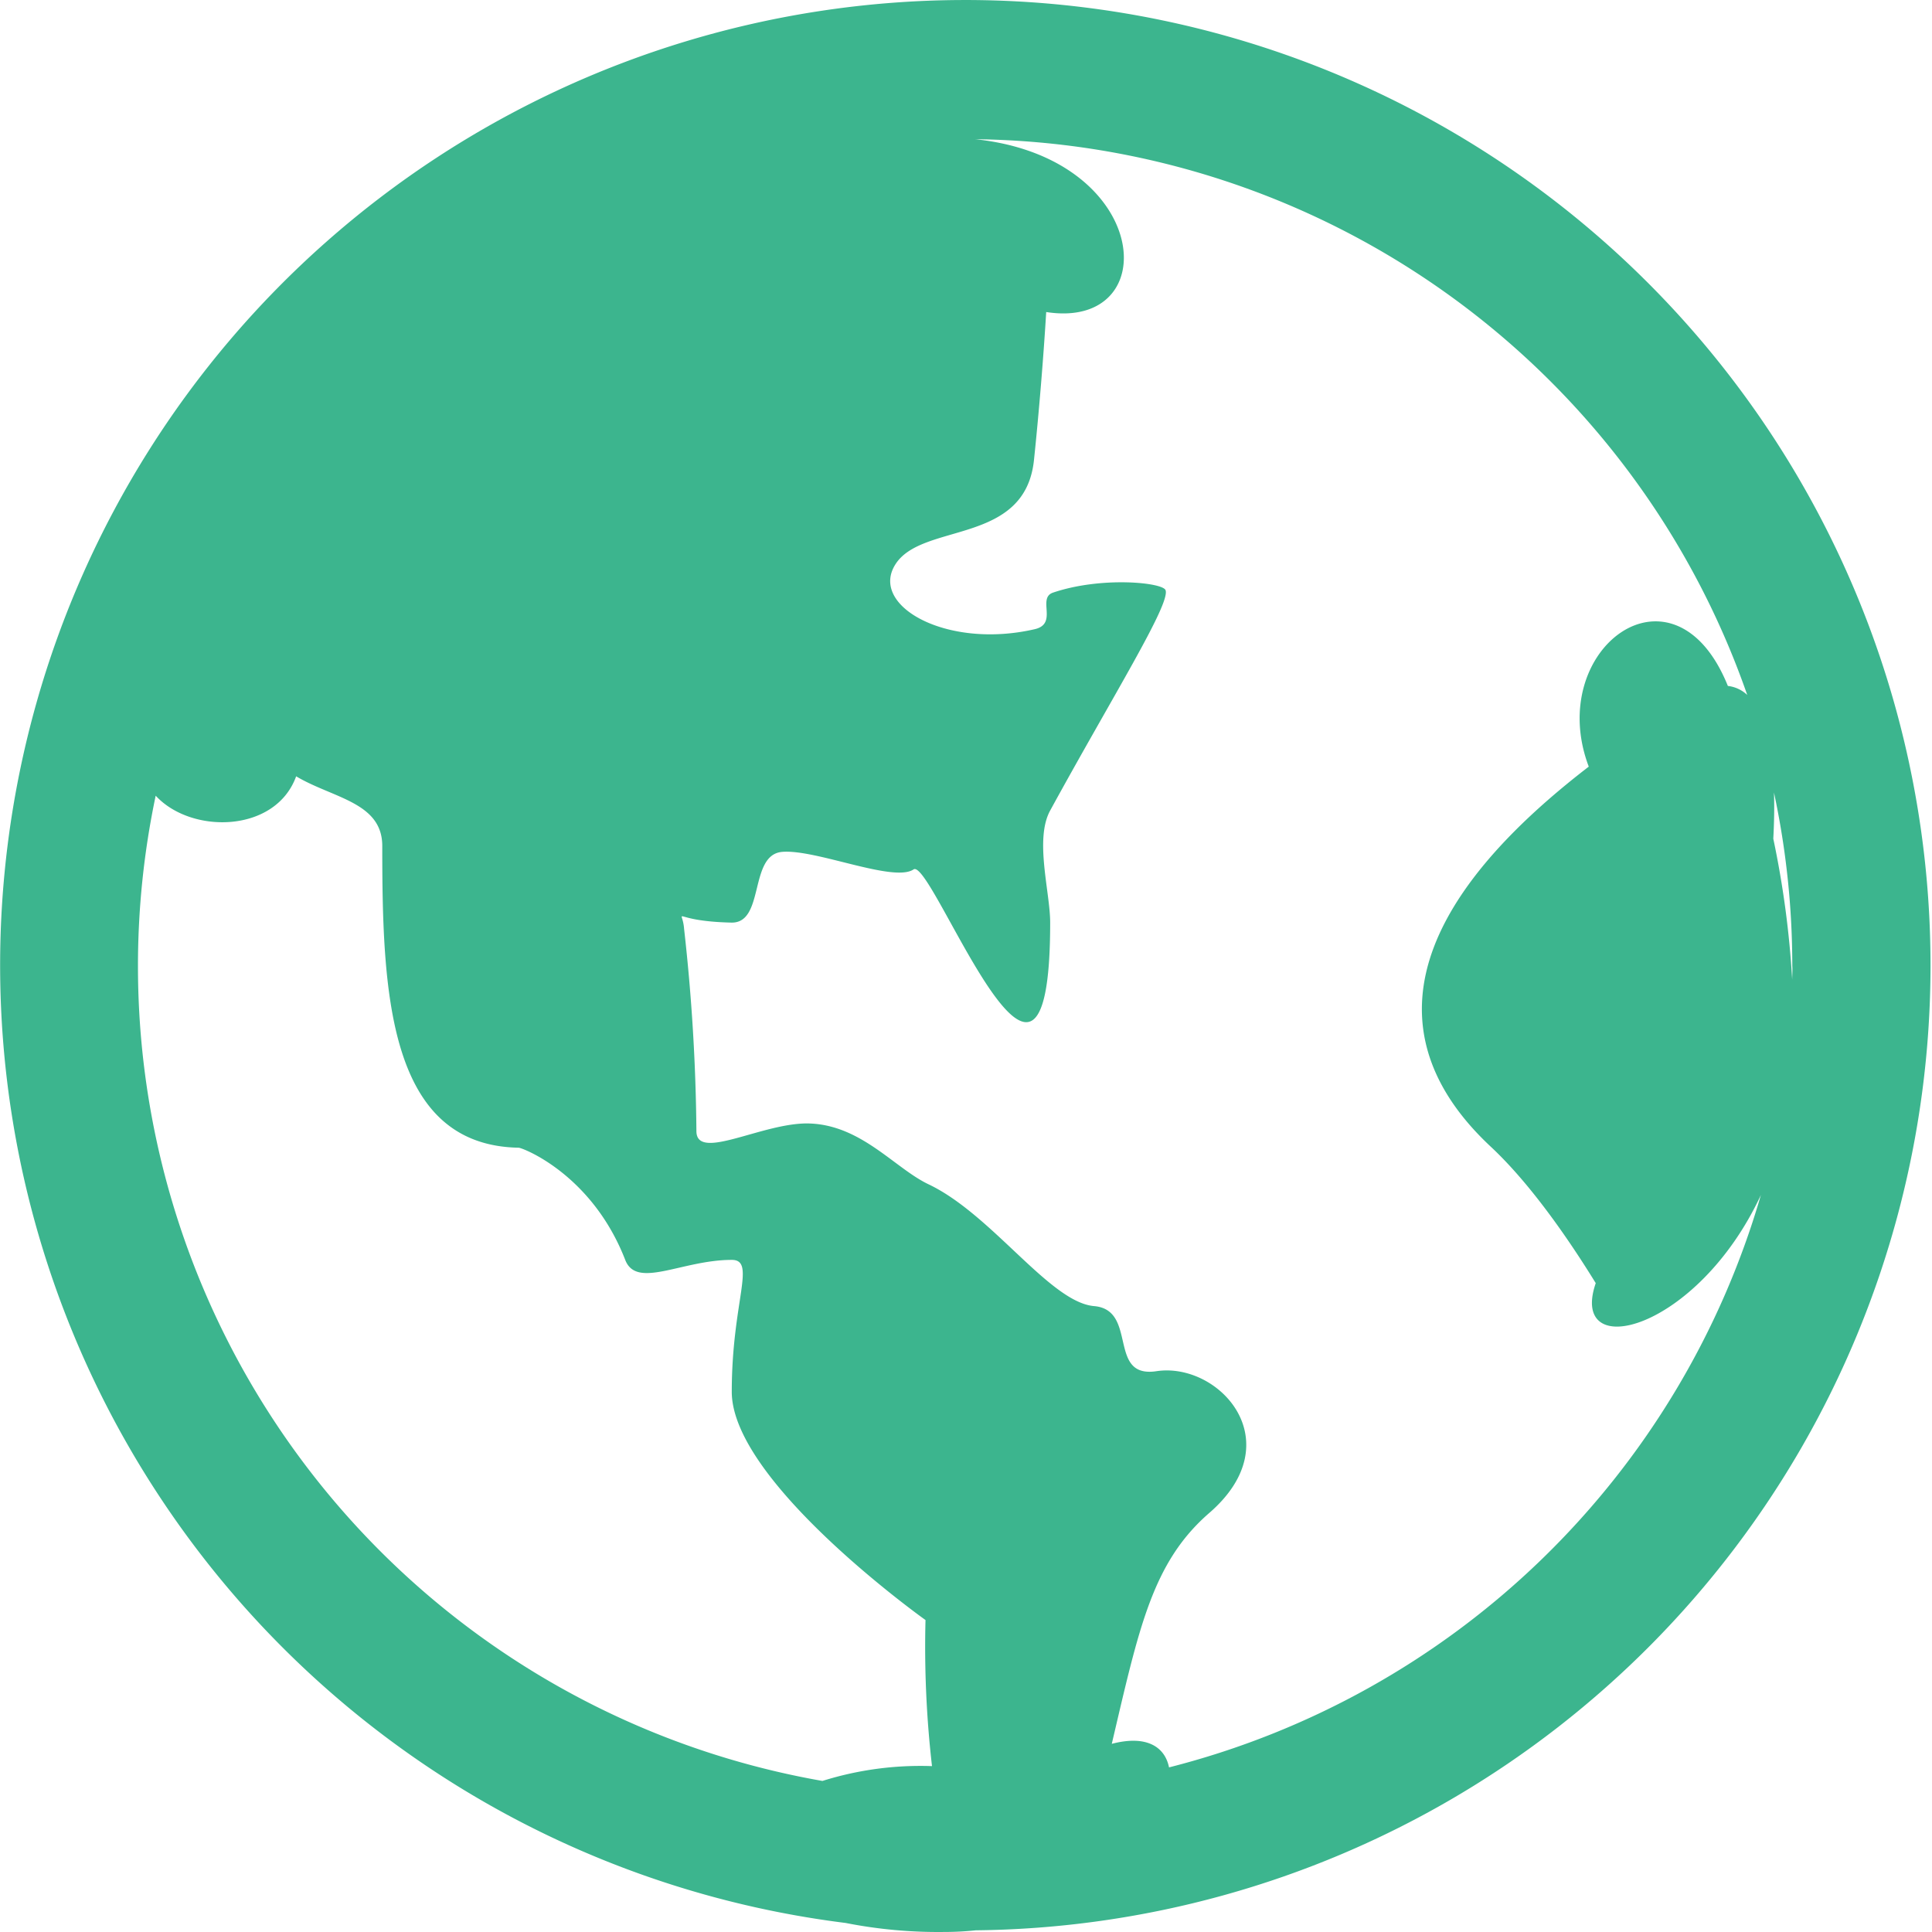 <?xml version="1.0" standalone="no"?><!DOCTYPE svg PUBLIC "-//W3C//DTD SVG 1.1//EN" "http://www.w3.org/Graphics/SVG/1.1/DTD/svg11.dtd"><svg t="1615369496621" class="icon" viewBox="0 0 1024 1024" version="1.1" xmlns="http://www.w3.org/2000/svg" p-id="3372" xmlns:xlink="http://www.w3.org/1999/xlink" width="200" height="200"><defs><style type="text/css"></style></defs><path d="M1023.213 511.944a511.574 511.574 0 1 0-575.034 507.262 253.22 253.22 0 0 0 52.215 4.775 161.009 161.009 0 0 0 16.789-0.873 511.369 511.369 0 0 0 506.029-511.164zM949.896 519.286a502.744 502.744 0 0 0-10.012-74.754c0.462-8.677 0.616-16.892 0.359-24.49a438.052 438.052 0 0 1 9.704 92.005c0.205 2.105-0.051 4.723-0.051 7.239zM73.124 511.944A437.025 437.025 0 0 1 82.52 421.735c18.894 20.537 63.562 19.818 74.446-10.268 19.459 11.603 45.643 13.708 45.643 36.915 0 76.603 2.721 158.648 72.29 159.931 1.951 0 38.815 13.965 56.477 59.454 6.058 15.711 30.035 0 56.477 0 13.144 0 0 22.077 0 69.928s102.685 120.962 102.685 120.962a554.497 554.497 0 0 0 3.44 77.424 173.28 173.28 0 0 0-58.068 7.855 438.36 438.36 0 0 1-362.785-431.994z m546.487 424.806c-2.259-11.141-12.219-17.251-30.343-12.476 14.479-61.611 21.512-96.215 51.702-122.4 43.744-37.942 5.134-80.094-28.033-75.114-26.236 3.953-9.652-32.5-33.064-34.502s-54.012-48.518-87.693-64.537c-17.867-8.471-35.426-31.216-62.946-32.243-24.439-0.924-60.122 20.537-60.122 4.005a1031.312 1031.312 0 0 0-6.52-107.1c-0.924-12.271-8.009-4.159 24.952-3.389 17.97 0.513 9.19-35.94 27.006-37.48s59.044 16.43 69.671 9.293c9.806-6.572 72.393 164.295 72.393 28.187 0-16.121-8.369-44.154 0-59.403 33.013-60.379 63.921-109.616 61.149-116.804-1.54-4.056-33.783-7.393-59.557 1.284-8.728 2.875 2.772 16.532-9.755 19.407-46.824 10.833-88.206-12.579-73.676-34.656s68.593-9.806 73.265-55.09c2.721-25.979 5.134-56.014 6.469-78.348 63.048 9.858 56.066-81.788-37.634-91.595a438.668 438.668 0 0 1 409.198 294.551 17.918 17.918 0 0 0-10.268-4.775C887.258 292.815 818.511 344.003 842.077 406.333c-124.967 96.113-92.981 163.114-51.907 201.467 21.615 20.178 42.203 50.521 55.604 72.29-14.581 42.563 53.807 25.671 87.539-46.721a439.233 439.233 0 0 1-313.701 303.382z" fill="#3CB58E" p-id="3373"></path></svg>